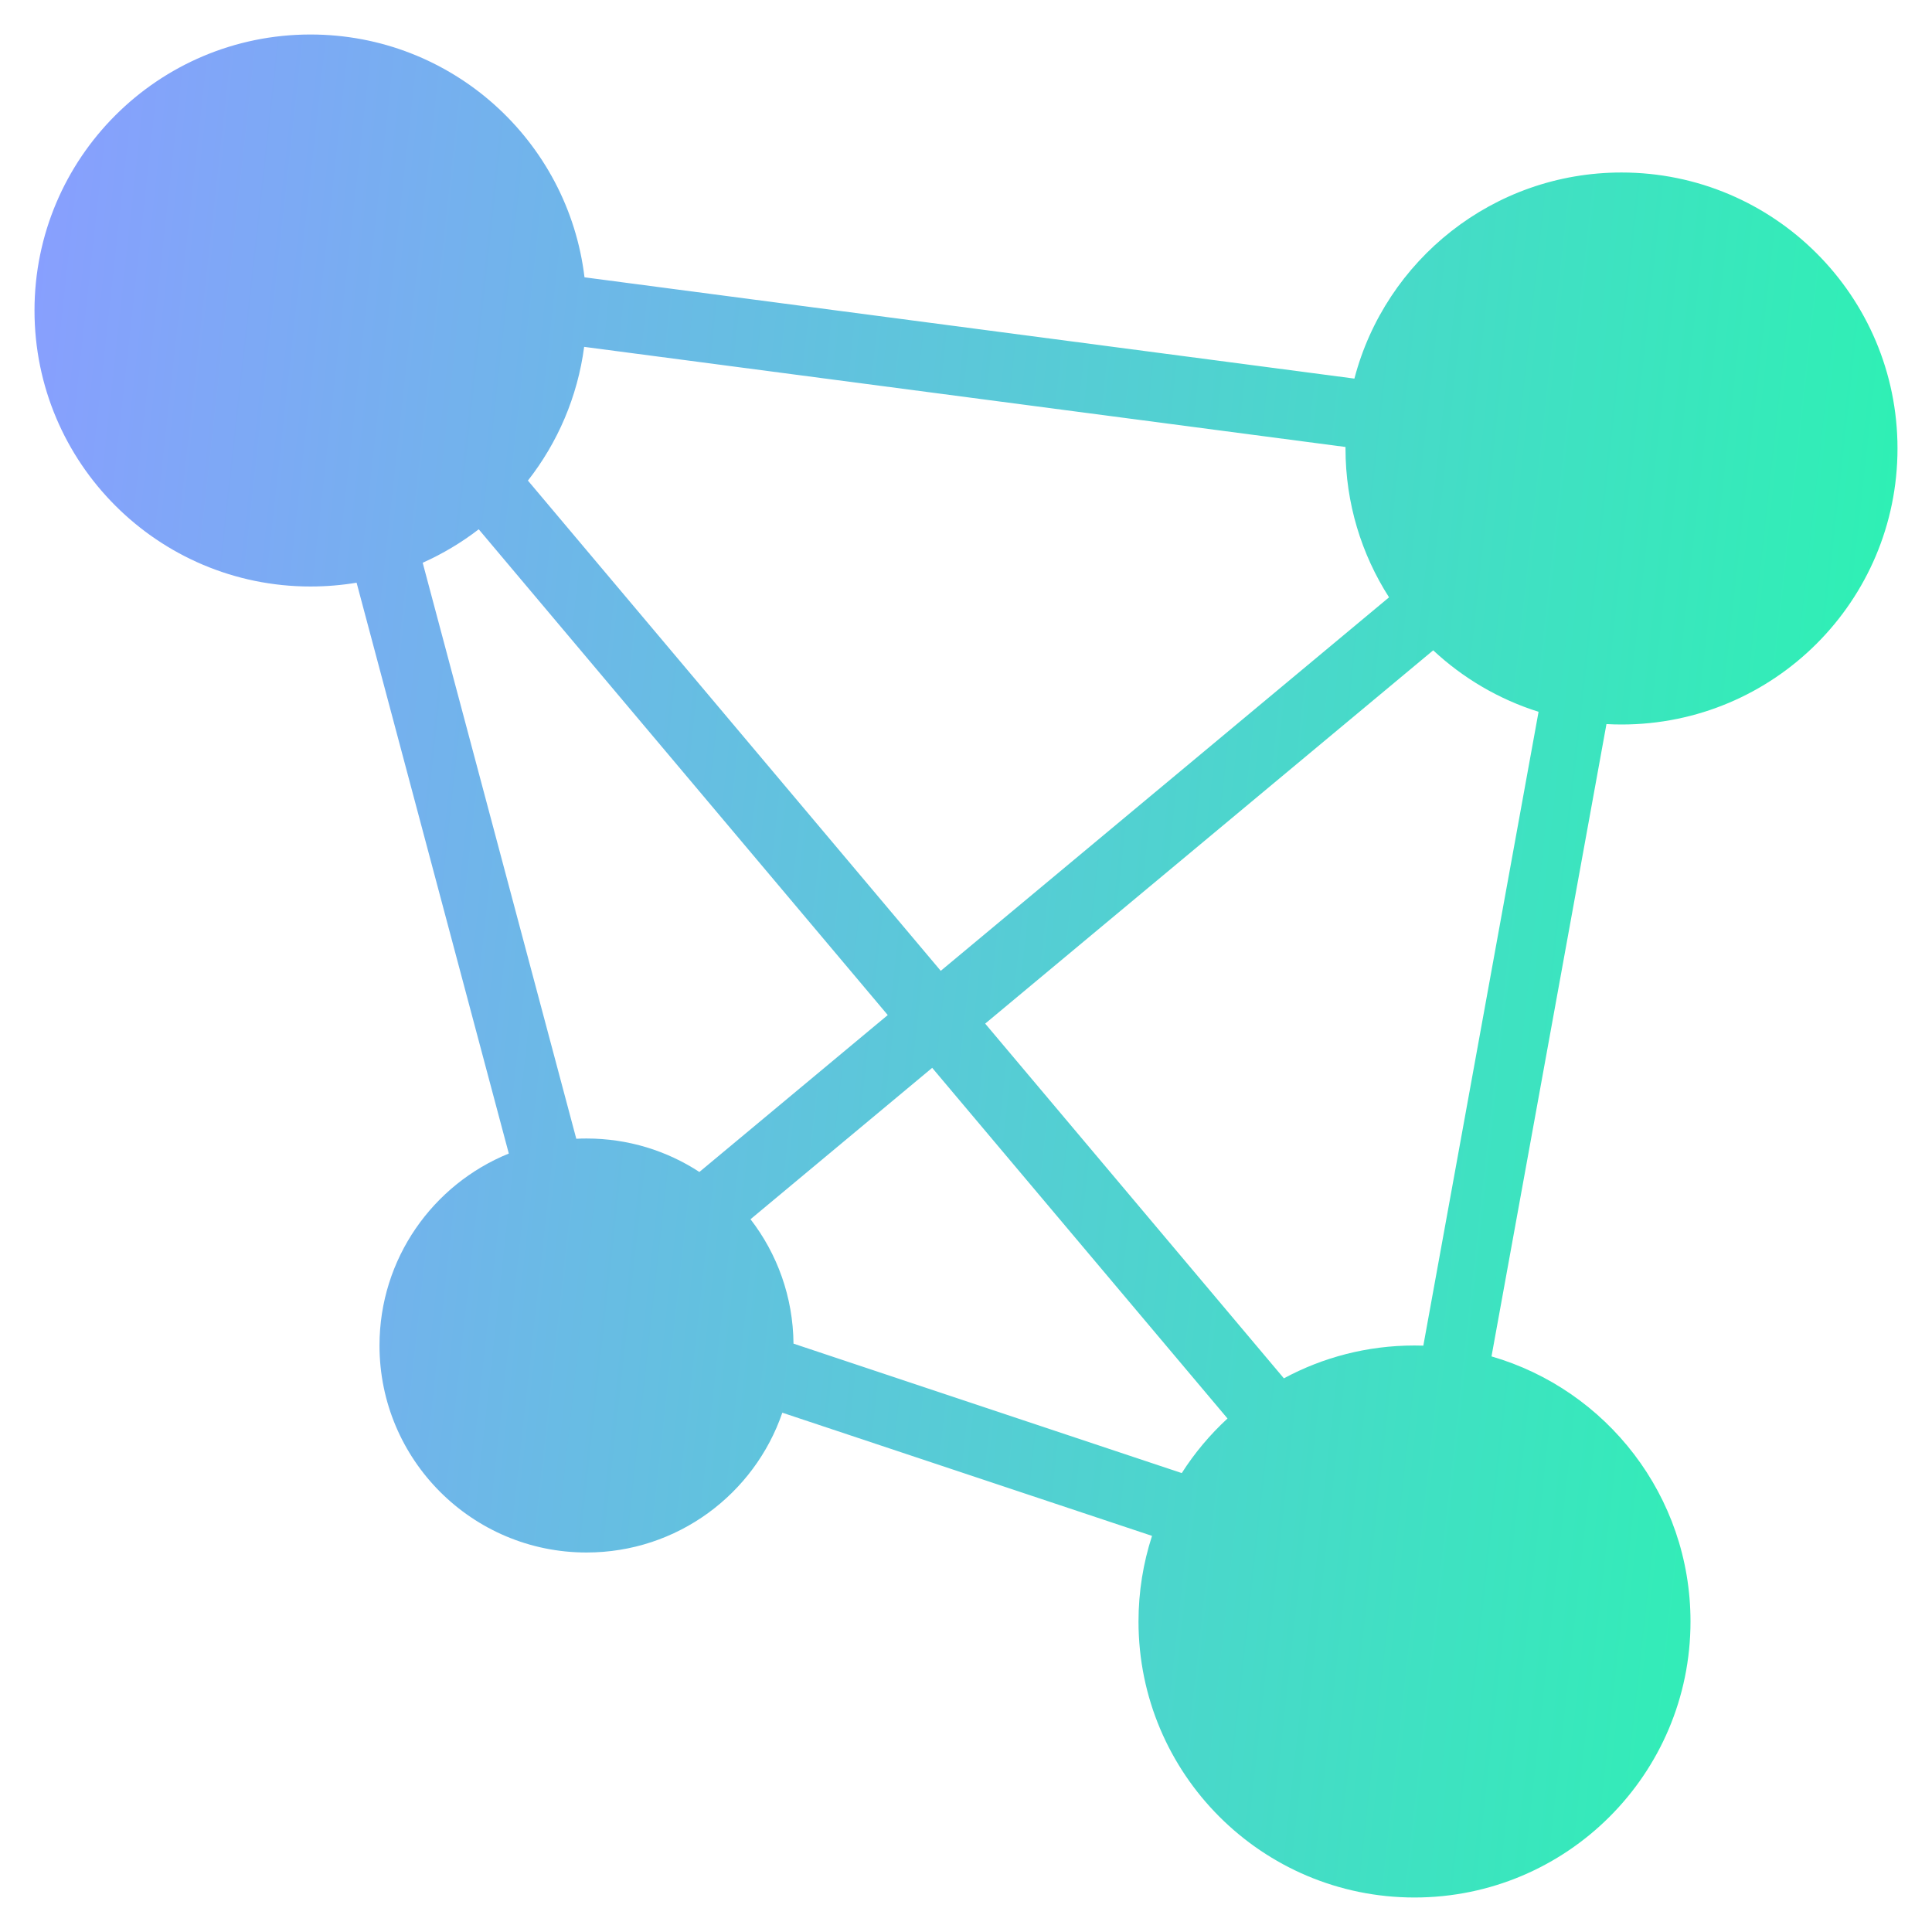 <svg width="28" height="28" viewBox="0 0 28 28" fill="none" xmlns="http://www.w3.org/2000/svg">
<path fill-rule="evenodd" clip-rule="evenodd" d="M5.168 8.445C4.951 8.481 4.727 8.5 4.5 8.5C2.291 8.5 0.5 6.709 0.5 4.5C0.5 2.291 2.291 0.5 4.5 0.5C6.546 0.5 8.234 2.036 8.471 4.019L19.629 5.487C20.078 3.768 21.641 2.5 23.5 2.5C25.709 2.5 27.5 4.291 27.5 6.5C27.5 8.709 25.709 10.5 23.5 10.5C23.427 10.5 23.354 10.498 23.282 10.494L21.616 19.658C23.282 20.141 24.5 21.678 24.5 23.5C24.5 25.709 22.709 27.5 20.5 27.5C18.291 27.5 16.5 25.709 16.5 23.5C16.5 23.067 16.569 22.65 16.696 22.259L11.338 20.474C10.934 21.653 9.816 22.5 8.5 22.5C6.843 22.5 5.5 21.157 5.5 19.5C5.5 18.241 6.275 17.164 7.374 16.718L5.168 8.445ZM6.126 8.156L8.352 16.504C8.401 16.501 8.45 16.5 8.5 16.5C9.104 16.5 9.666 16.678 10.136 16.985L12.866 14.711L6.938 7.671C6.689 7.863 6.416 8.026 6.126 8.156ZM7.651 6.965L13.634 14.07L20.131 8.657C19.732 8.034 19.5 7.294 19.5 6.5C19.5 6.493 19.5 6.486 19.5 6.478L8.466 5.027C8.37 5.752 8.081 6.416 7.651 6.965ZM20.771 9.425L14.278 14.835L18.607 19.976C19.171 19.672 19.815 19.5 20.5 19.5C20.543 19.5 20.585 19.501 20.628 19.502L22.298 10.316C21.722 10.135 21.202 9.827 20.771 9.425ZM17.79 20.558L13.51 15.476L10.877 17.67C11.263 18.17 11.494 18.795 11.5 19.473L17.127 21.349C17.313 21.057 17.537 20.791 17.79 20.558Z" fill="url(#paint0_linear_544_11069)"/>
<defs>
<linearGradient id="paint0_linear_544_11069" x1="0.5" y1="0.5" x2="29.899" y2="3.735" gradientUnits="userSpaceOnUse">
<stop stop-color="#899EFF"/>
<stop offset="1" stop-color="#28F6AF"/>
</linearGradient>
</defs>
</svg>

